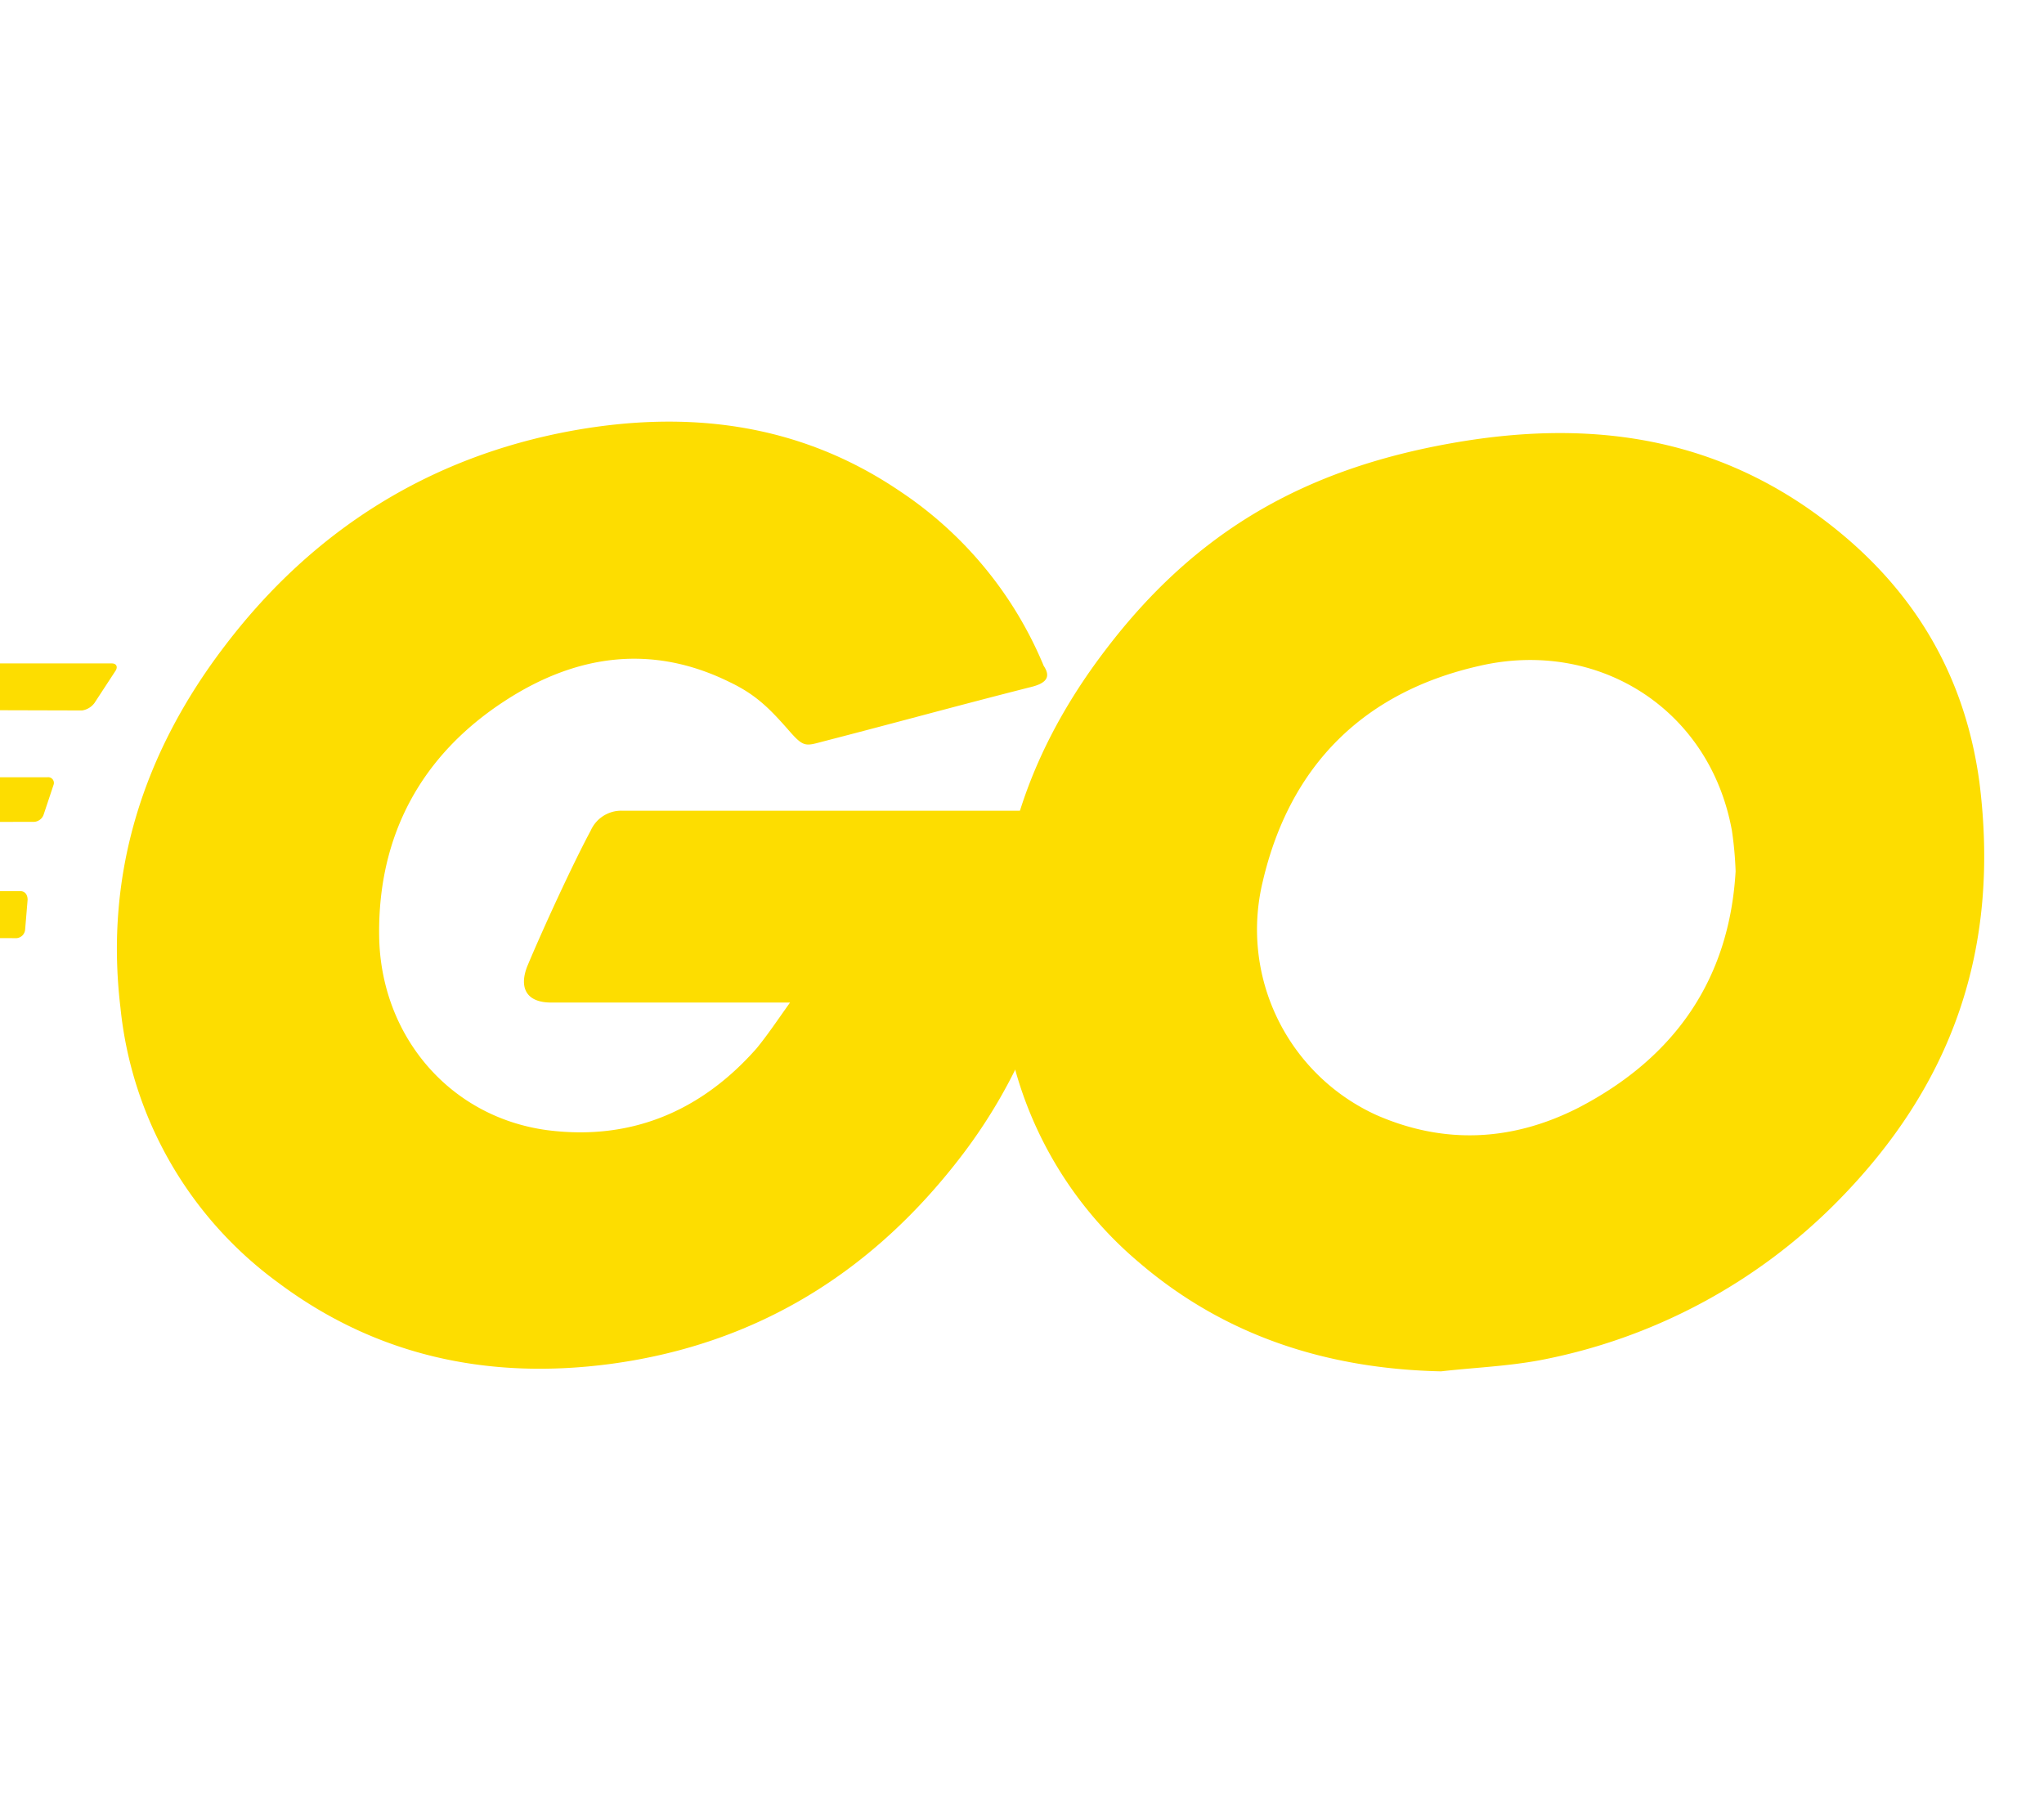 <svg xmlns="http://www.w3.org/2000/svg" width="1.14em" height="1em" viewBox="0 0 254.5 225"><path fill="#fddd00" d="M-46.926 89c-.621 0-.777-.311-.466-.777l3.262-4.194a2.23 2.23 0 0 1 1.708-.777h55.448c.621 0 .777.466.466.932l-2.64 4.038a2.37 2.37 0 0 1-1.553.932Zm-23.453 14.285c-.621 0-.777-.311-.466-.777l3.262-4.194a2.23 2.23 0 0 1 1.708-.777H4.95a.714.714 0 0 1 .777.932L4.484 102.2a1.36 1.36 0 0 1-1.4.932Zm37.587 14.289c-.621 0-.777-.466-.466-.932l2.174-3.883a2.06 2.06 0 0 1 1.553-.932H1.533c.621 0 .932.466.932 1.087l-.311 3.728a1.17 1.17 0 0 1-1.087 1.087ZM128.426 86.2c-9.785 2.485-16.464 4.349-26.093 6.834c-2.33.621-2.485.777-4.5-1.553c-2.33-2.64-4.038-4.349-7.3-5.9c-9.785-4.815-19.259-3.417-28.112 2.33c-10.561 6.834-16 16.929-15.842 29.51c.155 12.425 8.7 22.676 20.968 24.385c10.561 1.4 19.414-2.33 26.4-10.251c1.4-1.708 2.64-3.572 4.194-5.747H68.163c-3.262 0-4.038-2.019-2.951-4.659c2.019-4.815 5.747-12.891 7.921-16.929a4.19 4.19 0 0 1 3.883-2.485h56.535c-.311 4.194-.311 8.387-.932 12.581a66.24 66.24 0 0 1-12.736 30.442c-11.183 14.752-25.783 23.915-44.265 26.4c-15.221 2.019-29.355-.932-41.78-10.251a48.8 48.8 0 0 1-19.725-34.48c-2.019-16.929 2.951-32.15 13.2-45.508C38.342 66.475 52.942 57.312 70.8 54.05c14.6-2.64 28.578-.932 41.159 7.61a48.7 48.7 0 0 1 18.017 21.9c.935 1.398.313 2.175-1.55 2.64"/><path fill="#fddd00" d="M179.835 172.09c-14.134-.311-27.025-4.349-37.9-13.668a48.7 48.7 0 0 1-16.774-29.976c-2.8-17.551 2.019-33.082 12.581-46.905c11.338-14.91 25.006-22.676 43.488-25.938c15.842-2.8 30.753-1.243 44.265 7.921c12.27 8.387 19.88 19.725 21.9 34.635c2.64 20.968-3.417 38.052-17.861 52.652a71.17 71.17 0 0 1-37.276 19.88c-4.191.778-8.384.933-12.423 1.399m36.965-62.747a45 45 0 0 0-.466-5.125c-2.8-15.376-16.929-24.074-31.684-20.657c-14.444 3.262-23.763 12.425-27.18 27.025a25.58 25.58 0 0 0 14.289 29.355c8.542 3.728 17.085 3.262 25.317-.932c12.269-6.369 18.948-16.309 19.724-29.666"/></svg>